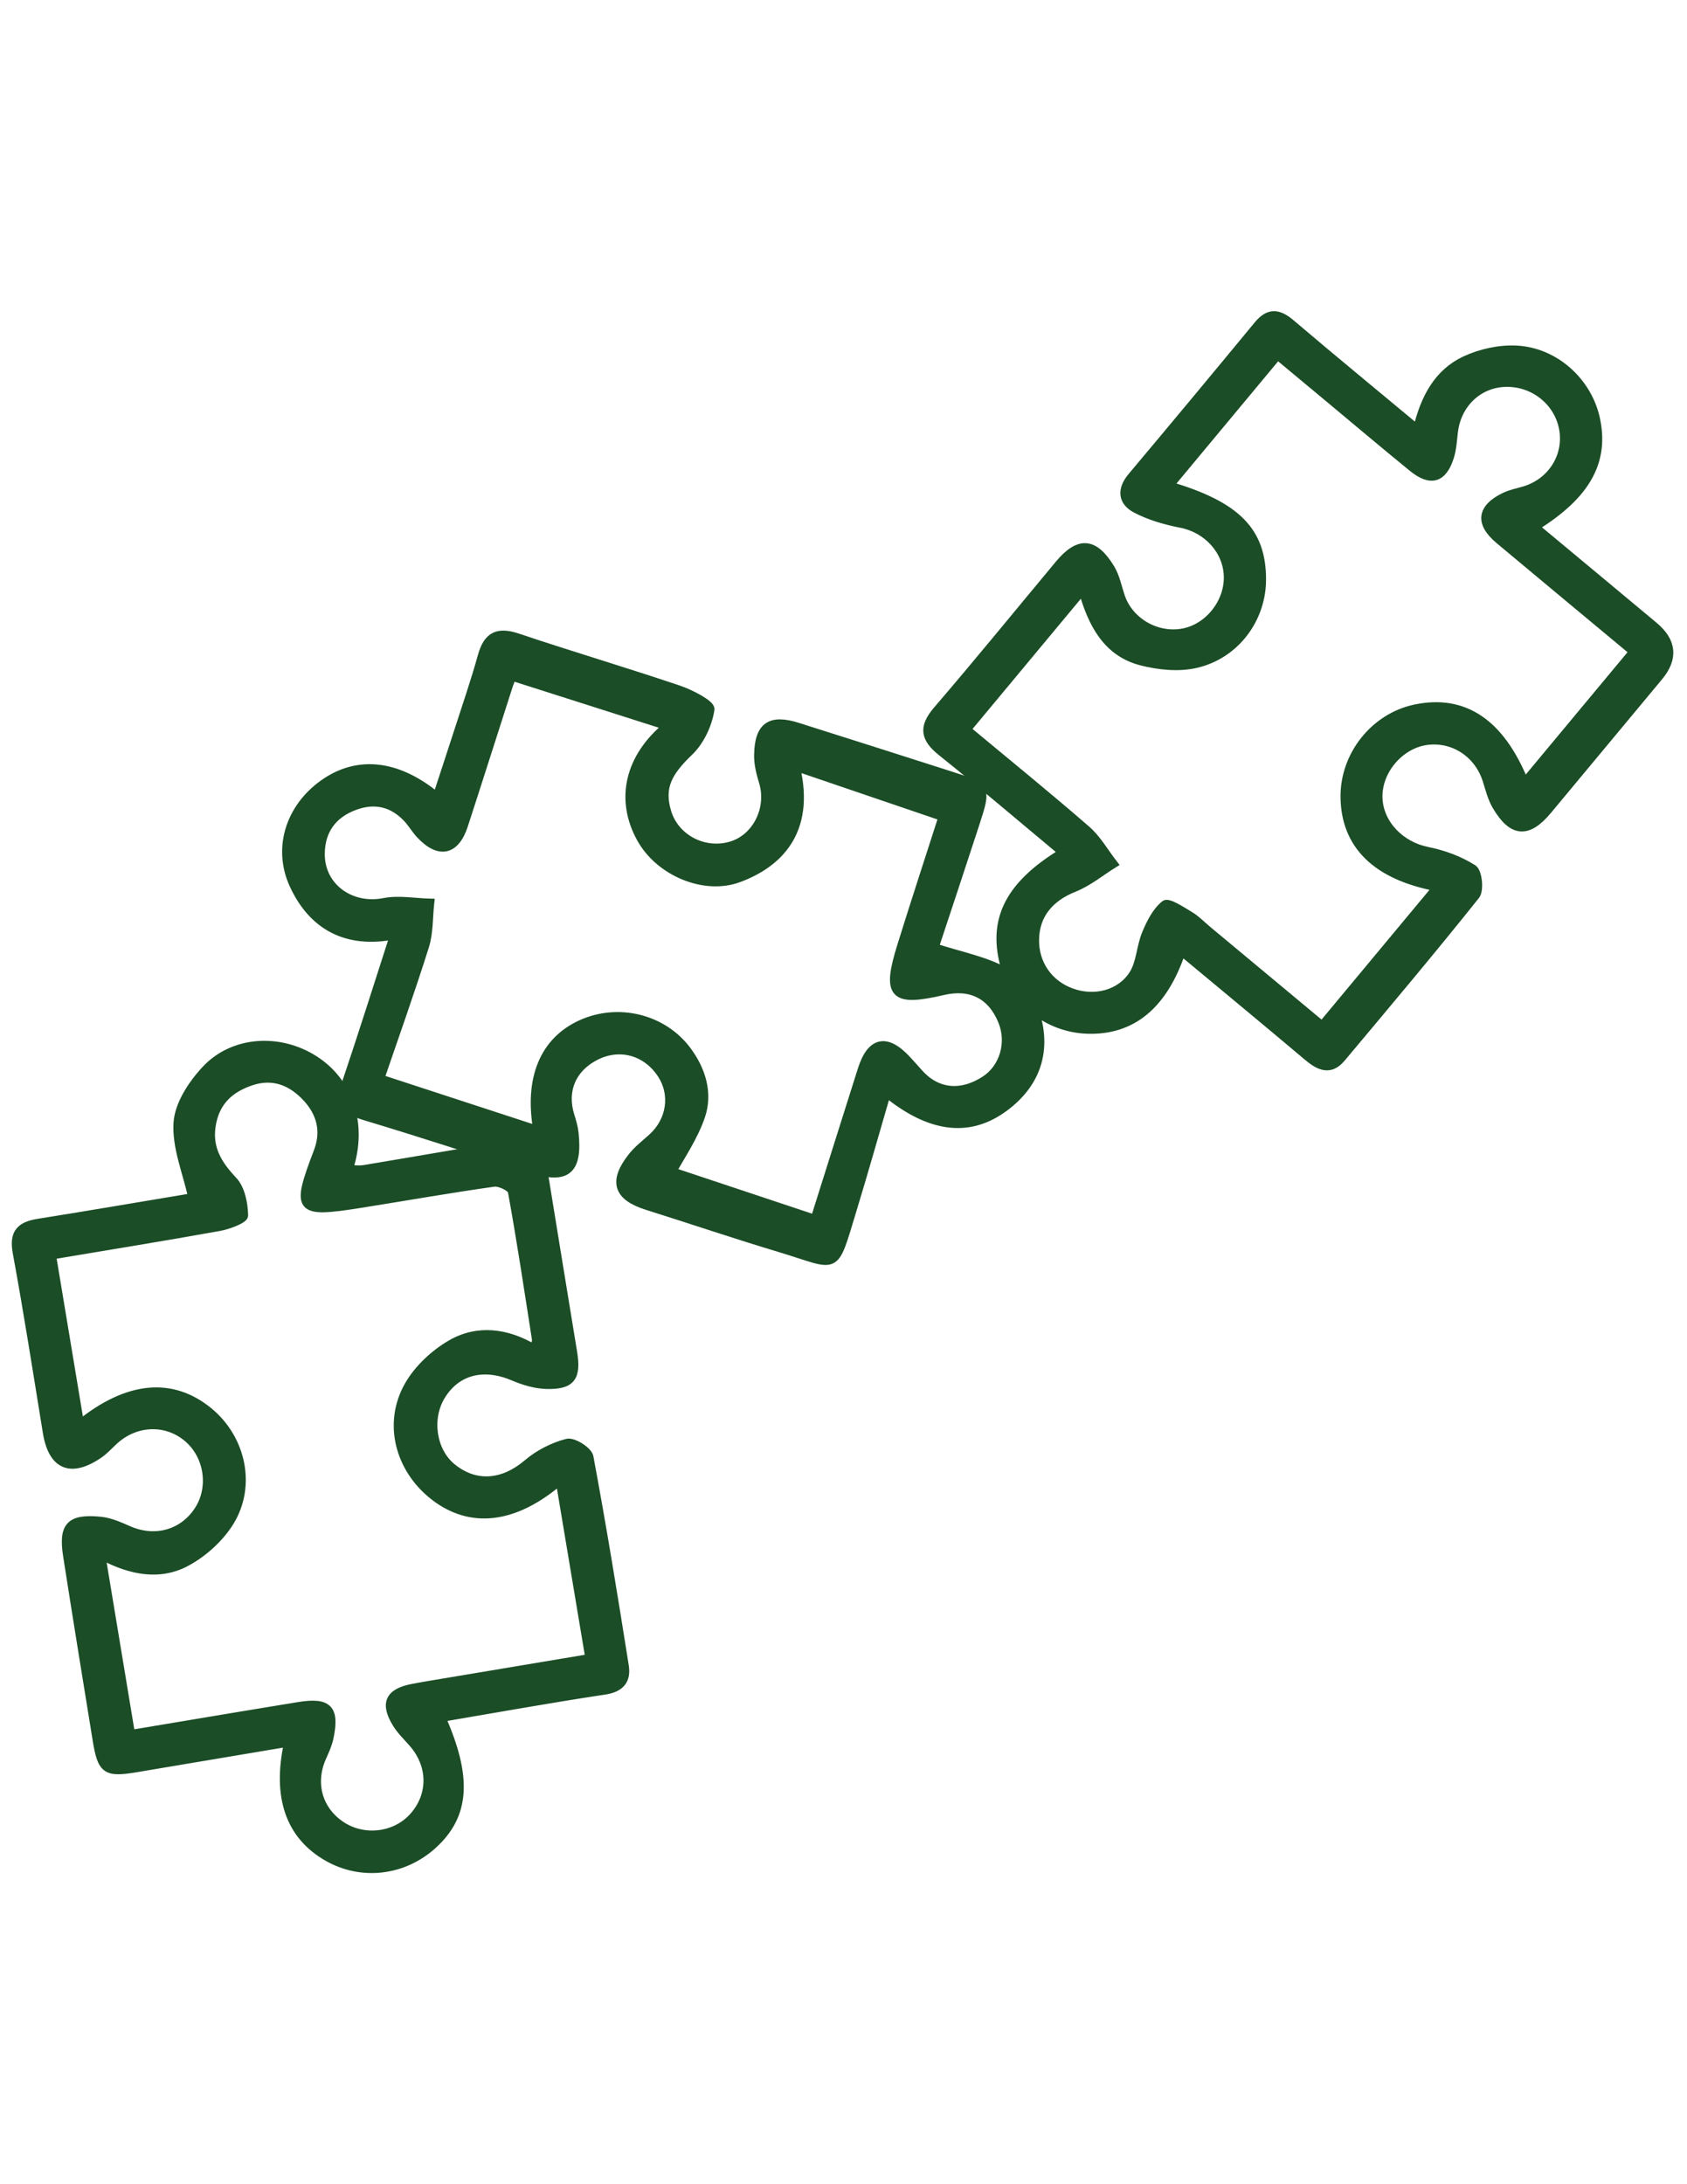 <?xml version="1.0" encoding="UTF-8"?>
<svg id="Layer_1" data-name="Layer 1" xmlns="http://www.w3.org/2000/svg" viewBox="0 0 612 792">
  <defs>
    <style>
      .cls-1 {
        fill: #1b4d26;
        stroke: #1b4d26;
        stroke-miterlimit: 10;
        stroke-width: 3px;
      }
    </style>
  </defs>
  <path class="cls-1" d="M160.17,622.81c9.68,21.88,8.7,35.42-3.13,46.15-10.69,9.69-25.82,11.47-38.12,4.49-13.72-7.78-18.73-21.76-14.37-41.59-18.56,3.12-36.8,6.18-55.03,9.25-11.06,1.86-12.62,.83-14.41-10.16-3.62-22.26-7.24-44.52-10.72-66.81-1.69-10.8,1.01-13.73,12.01-12.67,3.49,.34,6.95,1.89,10.23,3.33,9.69,4.25,19.97,1.36,25.5-7.4,5.17-8.19,3.43-19.55-3.95-25.9-7.72-6.64-18.86-6.3-26.7,.81-1.86,1.69-3.55,3.63-5.61,5.03-10.28,6.99-16.88,4.09-18.85-8.02-3.53-21.73-6.92-43.49-10.91-65.13-1.32-7.14,1.31-9.72,7.77-10.75,19.27-3.07,38.5-6.37,55.89-9.27-2.01-9.16-5.88-18.23-5.32-27.02,.43-6.72,5.33-14.14,10.25-19.37,10.06-10.7,26.82-11.53,39.34-3.51,12.76,8.17,17.81,23.58,12.5,39.69,2,.01,3.8,.28,5.51,0,17.31-2.87,34.59-5.9,51.9-8.75,9.69-1.6,11.63-.08,13.25,9.82,3.56,21.73,7.06,43.47,10.65,65.19,1.51,9.16-.51,12.13-9.51,11.93-4.04-.09-8.26-1.35-12.02-2.95-10.85-4.64-20.67-2.24-26.28,6.95-5.05,8.27-3.27,20.07,3.91,25.94,8.55,6.99,18.59,6.06,27.38-1.42,4.06-3.45,9.27-6.14,14.4-7.46,2.21-.57,7.63,2.82,8.05,5.07,4.7,25.18,8.82,50.48,12.83,75.79,.8,5.08-1.41,8.03-7.28,8.91-19.73,2.96-39.37,6.53-59.15,9.88ZM18.83,455.17c3.4,20.45,6.72,40.42,10.17,61.18,17.53-14.15,33.49-15.38,46.7-4.56,11.85,9.71,15.79,26.72,7.76,39.91-3.58,5.87-9.43,11.19-15.48,14.54-9.78,5.42-20.34,3.54-31.25-2.3,3.7,22.33,7.18,43.31,10.75,64.84,20.86-3.47,40.9-6.87,60.96-10.13,10.66-1.73,13.28,1.03,11.02,11.59-.51,2.4-1.59,4.71-2.6,6.98-4.2,9.44-1.36,19.36,7.18,24.86,8.26,5.32,19.57,3.83,25.99-3.43,6.91-7.81,6.78-18.55-.29-26.61-2.02-2.31-4.29-4.48-5.88-7.07-4.49-7.28-2.67-11.23,5.66-12.86,3.83-.75,7.69-1.36,11.54-2.01,17.49-2.93,34.98-5.85,52.79-8.83-3.65-21.83-7.14-42.72-10.76-64.33-16.56,14.2-32.46,15.85-45.66,5.55-12.69-9.9-17.06-26.59-9.07-40.34,3.45-5.94,9.25-11.33,15.25-14.8,9.65-5.58,20.21-4.26,30.23,1.69,.37-1.88,.75-2.69,.63-3.42-2.79-17.88-5.48-35.78-8.72-53.58-.27-1.49-4.48-3.53-6.56-3.24-16.26,2.29-32.45,5.16-48.67,7.73-22.51,3.55-23.39,2.44-15.21-18.98,2.81-7.35,1.06-13.91-3.94-19.38-5.41-5.92-12.19-8.82-20.38-6.03-7.35,2.5-12.46,6.93-14.07,15.04-1.73,8.71,1.85,14.75,7.64,20.88,2.81,2.98,3.87,8.36,3.95,12.69,.03,1.35-5.62,3.52-8.88,4.1-19.96,3.59-39.98,6.83-60.8,10.32Z"/>
  <path class="cls-1" d="M428.64,344.95c-6.6,19.7-18.14,29.01-34.39,28.38-14.21-.55-26.56-10.35-30.02-23.81-4.22-16.47,2.17-28.81,21.33-40.42-14.74-12.26-29.16-24.6-43.98-36.43-6.18-4.94-6.89-8.98-1.57-15.16,14.97-17.42,29.47-35.24,44.17-52.88,7.17-8.6,12.73-8.3,18.67,1.41,1.85,3.02,2.55,6.75,3.7,10.19,3.06,9.15,12.92,14.93,22.55,13.18,9.32-1.69,16.67-10.91,16.36-20.54-.3-9.41-7.63-17.15-16.97-18.97-5.59-1.09-11.29-2.72-16.31-5.32-5.14-2.65-5.55-7.05-1.55-11.81,15.32-18.22,30.55-36.53,45.7-54.9,3.98-4.82,7.49-4.4,11.97-.59,14.92,12.68,30.04,25.1,45.85,38.26,2.64-11.14,7.52-20.35,17.39-24.94,5.58-2.59,12.34-4.09,18.47-3.8,14.16,.67,26.03,11.67,28.92,25.1,3.31,15.41-3.38,27.6-22.08,39.15,14.55,12.11,28.87,24,43.16,35.93q10.07,8.4,1.78,18.38c-13.43,16.16-26.86,32.31-40.31,48.45-7.23,8.67-12.83,8.29-18.63-1.55-1.67-2.82-2.49-6.18-3.49-9.35-3.04-9.64-12.07-15.59-21.83-14.27-9.7,1.31-17.74,10.74-17.51,20.53,.23,9.55,8.08,17.49,17.75,19.41,5.79,1.15,11.68,3.3,16.61,6.44,1.78,1.13,2.49,7.75,.95,9.68-15.9,19.92-32.32,39.42-48.7,58.95-4.13,4.93-8.12,2.97-12.25-.51-14.97-12.63-30.08-25.1-45.77-38.15Zm-4.47-168.86c24.57,7.26,33.66,16.59,33.62,34.12-.03,14.15-9.56,27.23-23.99,30.52-6.19,1.42-13.38,.7-19.65-.9-12.56-3.19-18.01-13.68-21.4-25.84-14.39,17.29-27.9,33.53-42.05,50.53,14.79,12.31,29.31,24.07,43.41,36.32,3.92,3.4,6.6,8.23,9.85,12.41-4.76,2.96-9.23,6.67-14.36,8.71-8.73,3.47-14,9.67-14.15,18.7-.15,8.82,4.96,16.2,13.31,19.21,8.18,2.95,17.6,.8,22.32-6.56,2.67-4.16,2.69-9.94,4.65-14.68,1.62-3.92,3.73-8.16,6.88-10.67,1.2-.96,6.06,2.25,8.98,4,2.37,1.42,4.35,3.51,6.5,5.3,13.72,11.41,27.43,22.83,41.53,34.56,14.22-17.09,27.85-33.46,41.72-50.13-22.08-4.13-33.35-15.32-33.53-32.66-.16-15.21,10.82-28.98,25.58-32.08,17.65-3.71,30.9,5.06,39.69,26.76,13.15-15.8,26.08-31.34,39.46-47.41-16.48-13.72-32.61-27.09-48.68-40.54-7.28-6.09-6.58-11.57,2.04-15.69,2.24-1.07,4.77-1.54,7.18-2.26,9.69-2.93,15.62-12.12,14.1-21.86-1.55-9.94-10.41-17.29-20.7-17.17-9.91,.11-17.79,7.44-19.07,17.68-.38,3.04-.5,6.17-1.4,9.06-2.53,8.11-6.98,9.44-13.61,4.04-10.2-8.31-20.25-16.81-30.37-25.23-6.15-5.11-12.29-10.23-18.55-15.43-13.58,16.32-26.37,31.69-39.29,47.21Z"/>
  <path class="cls-1" d="M142.95,339.14c-17.11,3.36-29.57-3.28-36.49-18.41-5.74-12.56-1.82-26.82,9.84-35.76,12.46-9.55,27.31-8.45,42.19,3.86,2.6-7.93,5.09-15.45,7.52-22.98,3-9.33,6.22-18.59,8.84-28.03,2.04-7.34,5.79-9.05,12.99-6.63,19.37,6.51,38.97,12.3,58.33,18.83,4.39,1.48,11.79,5.34,11.52,7.17-.8,5.47-3.68,11.58-7.68,15.42-7.82,7.5-10.65,12.92-8,21.81,2.88,9.64,13.52,15.17,23.36,12.15,9.14-2.8,14.36-13.46,11.47-22.98-.96-3.15-1.82-6.51-1.77-9.76,.17-10.56,4.39-13.43,14.37-10.26,18.41,5.85,36.83,11.65,55.22,17.57,13.4,4.31,13.44,4.4,9.2,17.46-5.08,15.61-10.28,31.19-14.83,44.96,9.48,3.08,18.23,4.7,25.63,8.77,4.62,2.54,8.59,8.28,10.46,13.44,5.44,15.04,.76,27.9-11.9,36.59-12.13,8.33-25.91,6.77-41.57-5.98-4.29,14.68-8.2,28.59-12.42,42.42-7.09,23.21-4.75,20.23-26.57,13.68-16.08-4.83-31.99-10.22-48-15.26-10.6-3.34-12.41-8.81-5.43-17.7,2.03-2.59,4.73-4.68,7.21-6.9,6.99-6.23,8.4-15.91,3.34-23.38-5.47-8.07-14.95-10.64-23.52-6.38-8.71,4.33-12.23,12.54-9.38,21.64,.66,2.1,1.3,4.26,1.52,6.43,1.39,13.55-2.86,17-15.5,12.94-20.25-6.51-40.47-13.11-60.83-19.23-7.07-2.12-8.66-5.66-6.38-12.39,5.81-17.21,11.25-34.54,17.26-53.13Zm198.99-42.96c-18.18-6.19-35.73-12.16-53.22-18.12,5.72,23.84-6.83,35.29-20.88,40.43-12.3,4.5-28.52-2.24-35.29-14.35-7.99-14.3-4.29-29.62,9.46-40.88-18.42-5.87-37.17-11.84-56.2-17.91-.35,.9-.91,2.16-1.33,3.46-5.41,16.8-10.74,33.63-16.2,50.41-3.08,9.47-9.04,10.69-15.9,3.34-1.7-1.83-2.96-4.07-4.68-5.89-5.36-5.67-11.84-7.11-19.11-4.39-7.91,2.95-12.18,8.81-12.27,17.25-.13,12.09,10.89,19.98,22.97,17.61,5.36-1.05,11.14,.07,16.74,.21-.58,5.28-.33,10.81-1.9,15.78-5.28,16.75-11.2,33.29-16.21,47.97,20.46,6.68,38.91,12.71,57.03,18.63-3.26-18.45,2.24-32.17,15.8-38.37,13.36-6.12,29.66-2.28,38.48,9.5,5.24,7,7.88,15.44,5.1,23.72-2.6,7.75-7.5,14.72-10.42,20.21,16.03,5.34,33.67,11.21,51.66,17.2,5.62-17.82,11.33-35.99,17.09-54.14,3.33-10.51,9.02-11.64,16.58-3.33,1.31,1.44,2.63,2.88,3.92,4.36,6.46,7.41,15.27,8.45,24.06,2.82,6.88-4.41,9.6-13.58,6.36-21.47-3.87-9.43-11.39-13.25-21.46-10.9-18.17,4.23-20.72,1.54-15.14-16.37,5.06-16.25,10.37-32.42,14.98-46.78Z"/>
</svg>
